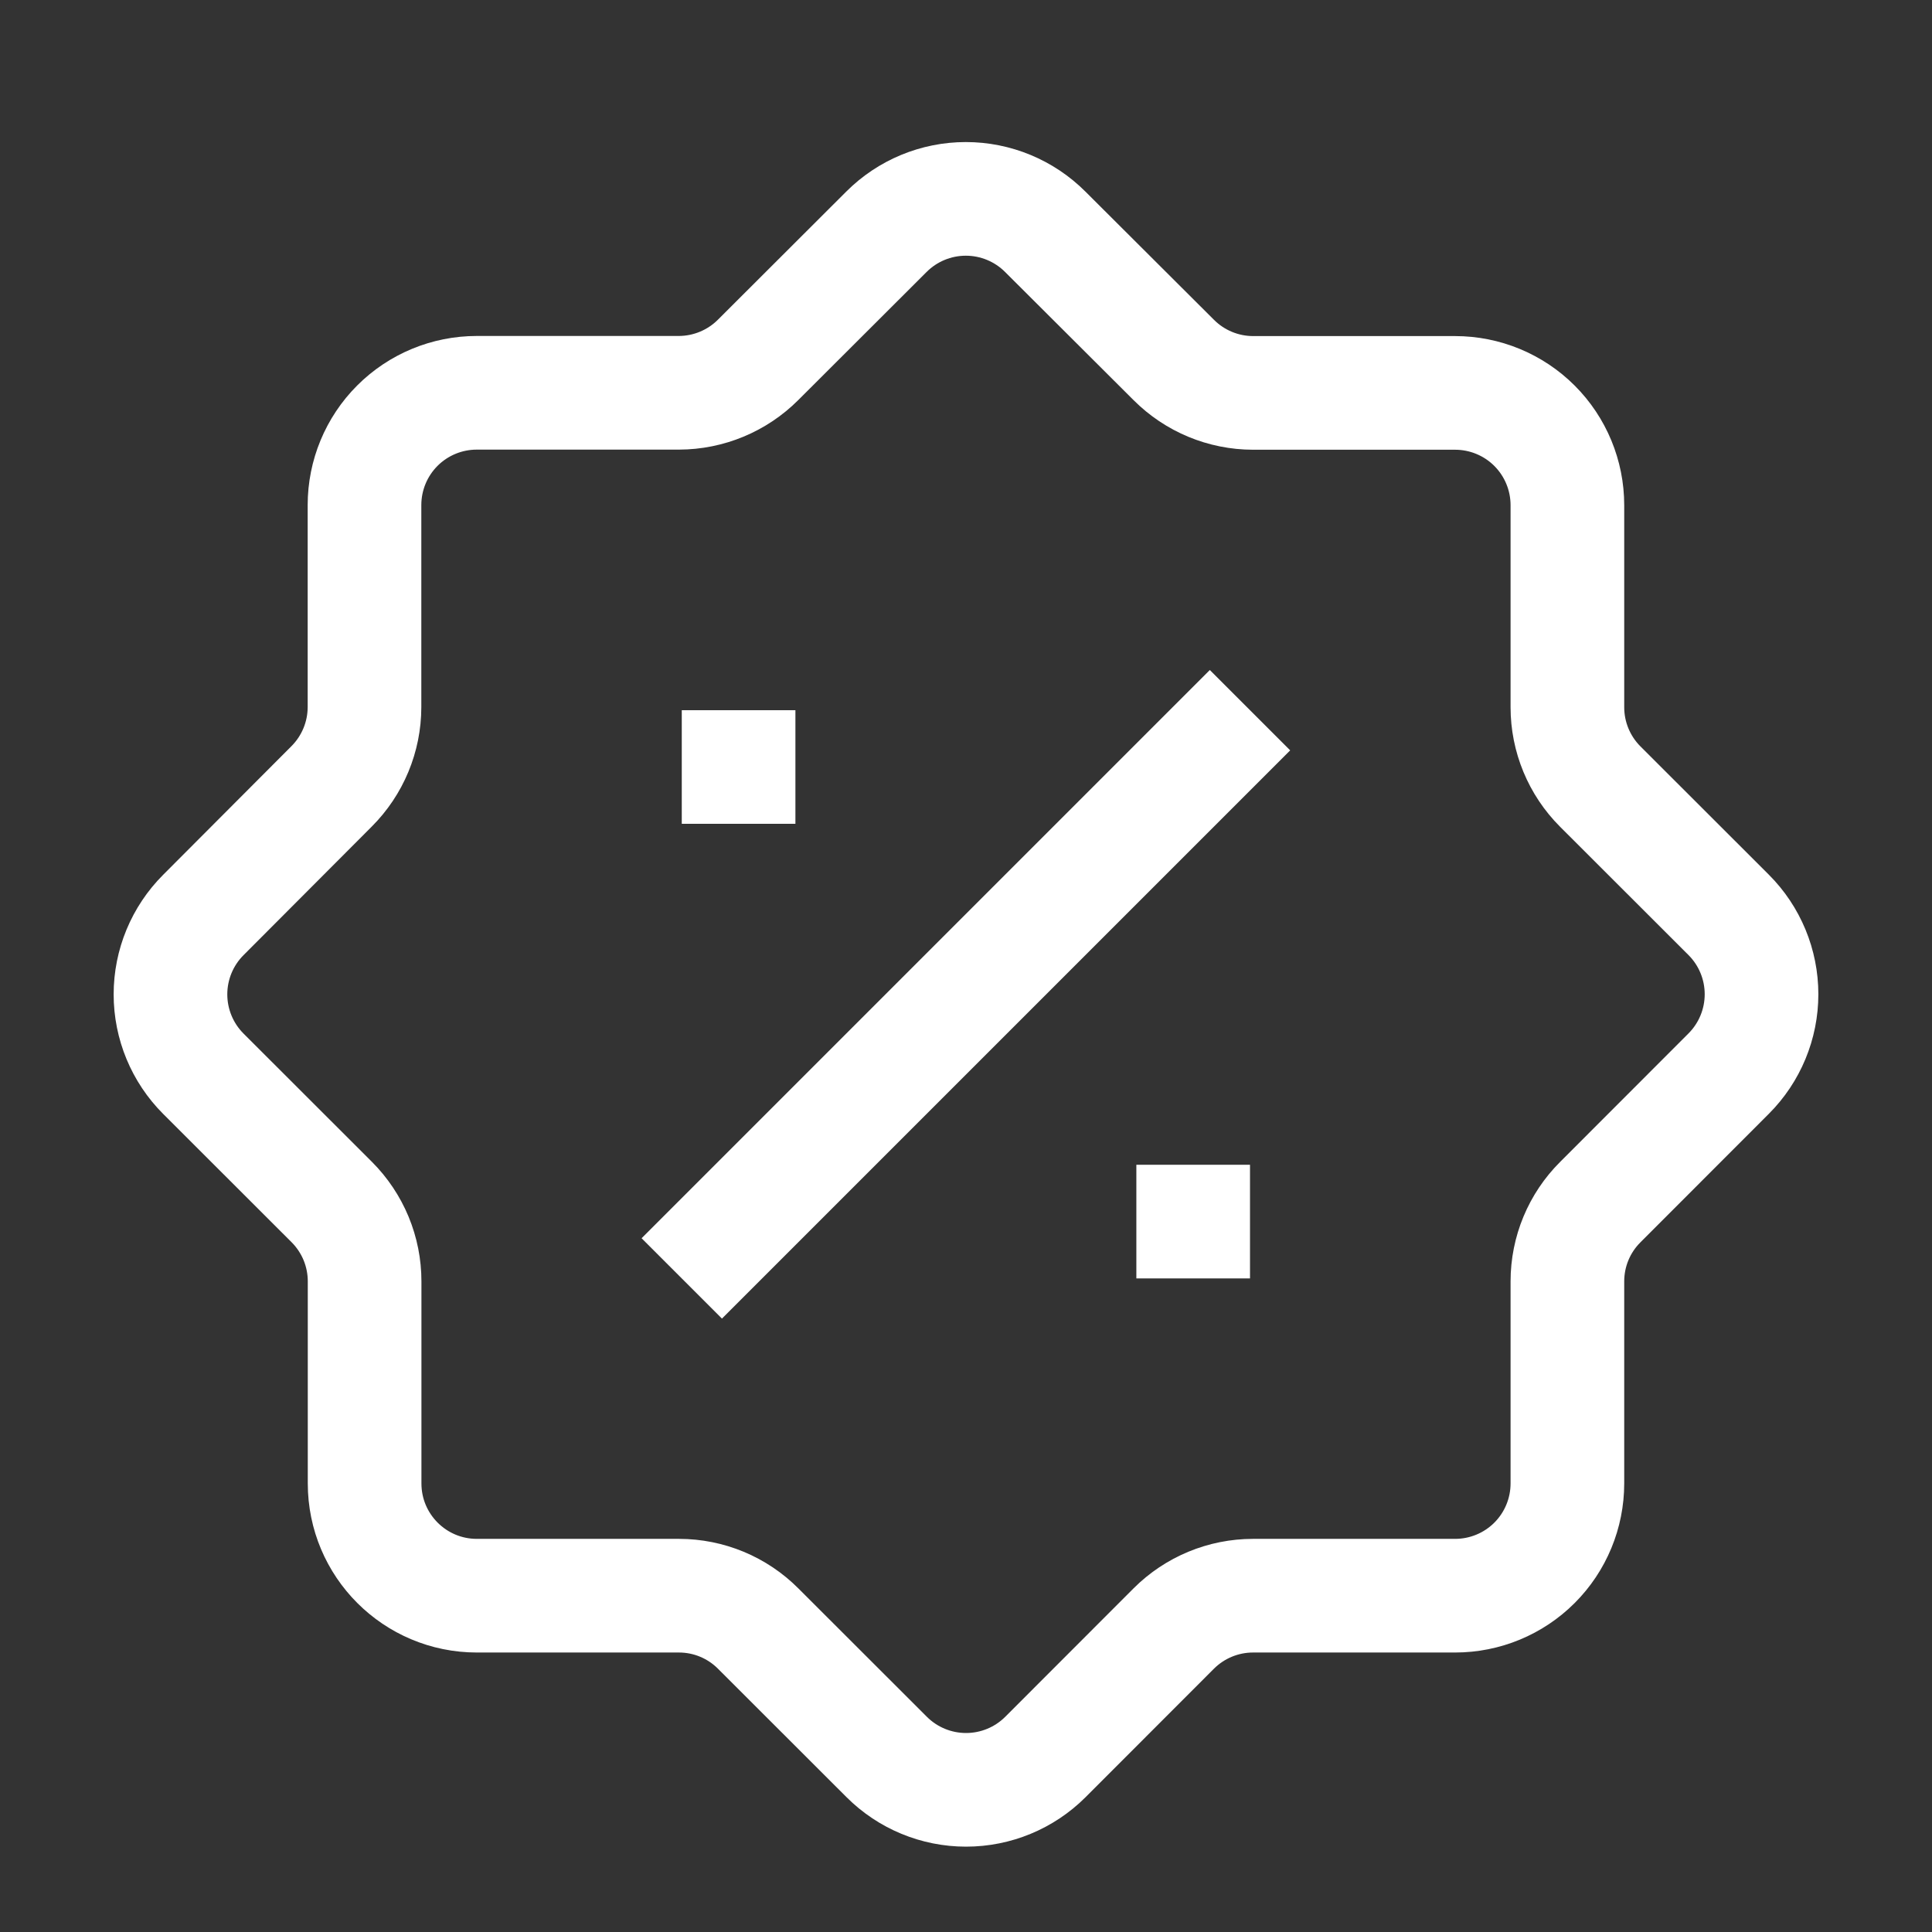 <svg width="68" height="68" viewBox="0 0 68 68" fill="none" xmlns="http://www.w3.org/2000/svg">
<rect x="0" y="0" width="68" height="68" fill="#333333" stroke="none"/>
<path d="M23.996 26.996H27.996M39.996 42.996H43.996M43.996 24.996L23.996 44.996M31.2 8.157L26.684 12.665C25.944 13.406 24.94 13.823 23.892 13.825H16.781C15.732 13.825 14.727 14.241 13.986 14.982C13.245 15.723 12.829 16.729 12.829 17.777V24.888C12.828 25.936 12.41 26.94 11.669 27.68L7.157 32.204C6.416 32.945 6 33.95 6 34.998C6 36.046 6.416 37.051 7.157 37.792L11.677 42.308C12.043 42.674 12.334 43.11 12.533 43.589C12.731 44.068 12.833 44.581 12.833 45.1V52.211C12.833 54.395 14.601 56.163 16.785 56.163H23.896C24.944 56.163 25.948 56.579 26.688 57.323L31.208 61.839C31.949 62.58 32.954 62.996 34.002 62.996C35.05 62.996 36.055 62.58 36.796 61.839L41.312 57.319C42.053 56.579 43.057 56.163 44.104 56.163H51.215C52.264 56.163 53.269 55.747 54.01 55.006C54.751 54.265 55.167 53.26 55.167 52.211V45.1C55.167 44.052 55.583 43.048 56.327 42.308L60.843 37.788C61.584 37.047 62 36.042 62 34.994C62 33.946 61.584 32.941 60.843 32.2L56.323 27.684C55.583 26.944 55.167 25.939 55.167 24.892V17.781C55.167 16.733 54.751 15.727 54.01 14.986C53.269 14.245 52.264 13.829 51.215 13.829H44.104C43.056 13.828 42.052 13.41 41.312 12.669L36.788 8.157C36.047 7.416 35.042 7 33.994 7C32.946 7 31.941 7.416 31.2 8.157Z" stroke="white" stroke-width="4"/>
</svg>
